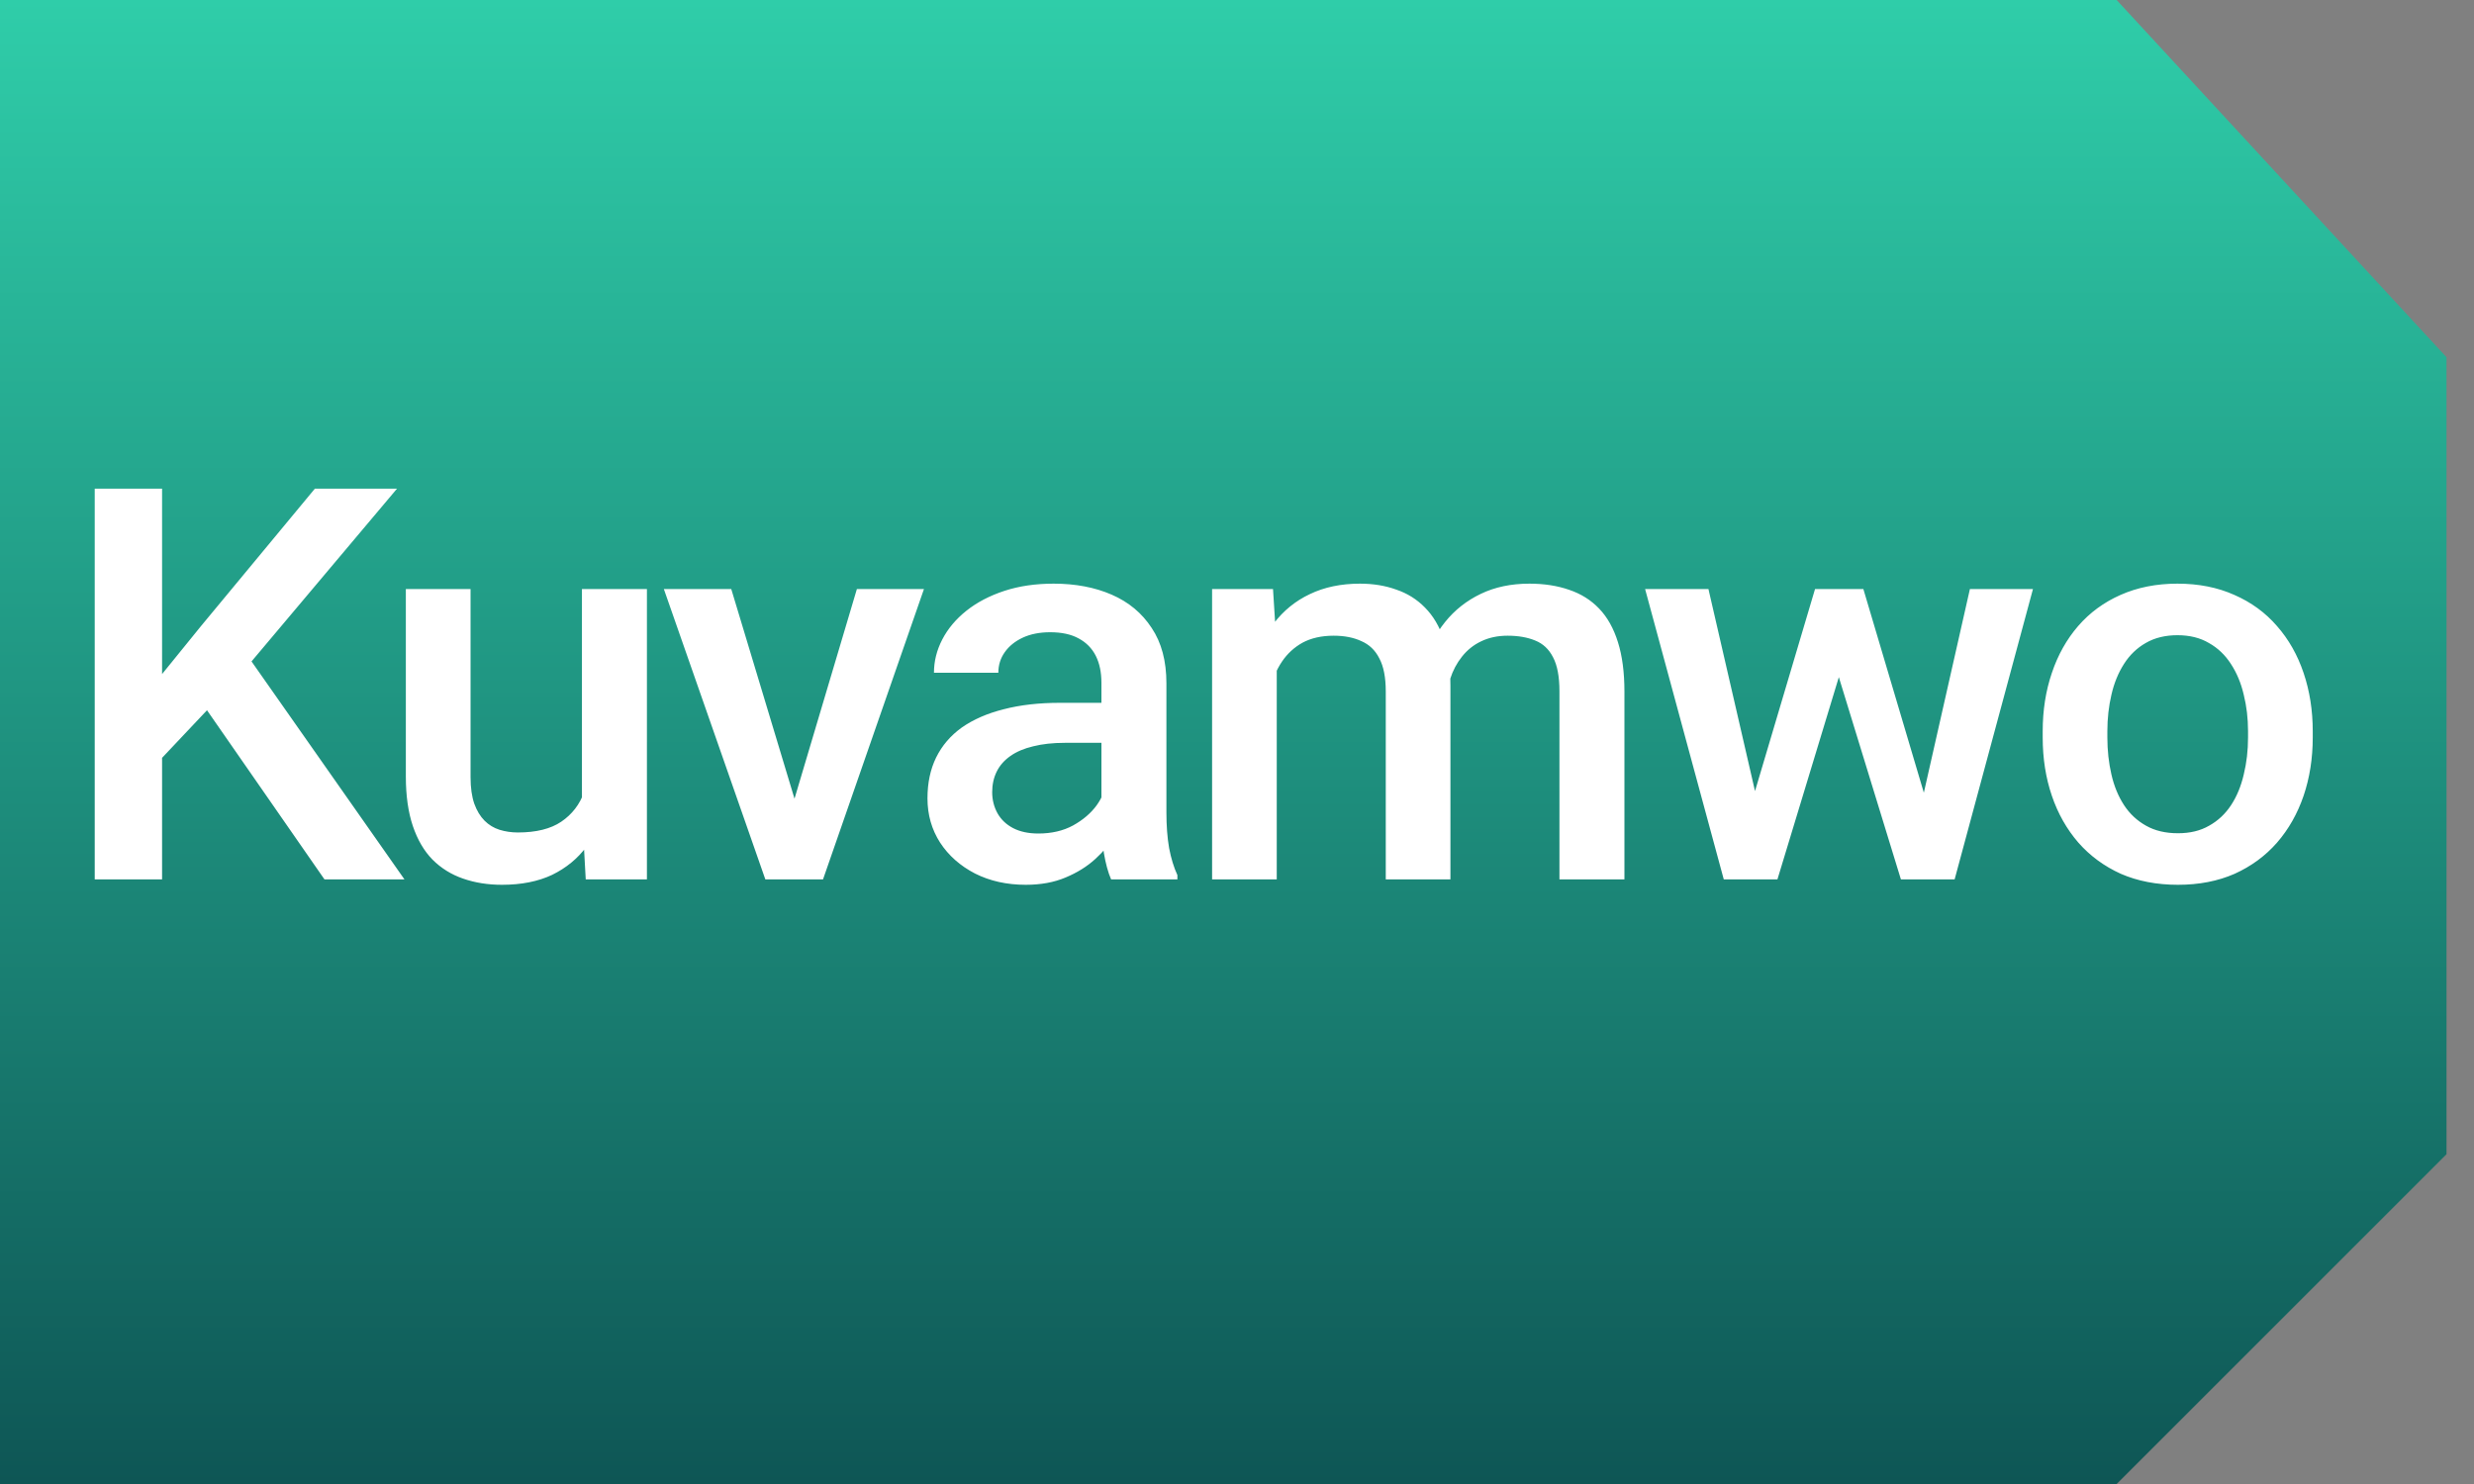<svg width="45" height="27" viewBox="0 0 45 27" fill="none" xmlns="http://www.w3.org/2000/svg">
<rect x="0" y="0" width="45" height="27" fill="#808080" stroke="none"/>
<g clip-path="url(#clip0_41_54)">
<path d="M44.5 6.5L38.5 0H0V27H38.5L44.5 21V6.5Z" fill="url(#paint0_linear_41_54)"/>
</g>
<path d="M2.948 8.891V16H1.723V8.891H2.948ZM7.221 8.891L4.34 12.313L2.699 14.052L2.484 12.836L3.656 11.391L5.727 8.891H7.221ZM5.902 16L3.563 12.631L4.408 11.796L7.357 16H5.902ZM10.585 14.755V10.717H11.767V16H10.654L10.585 14.755ZM10.751 13.656L11.147 13.646C11.147 14.001 11.108 14.329 11.03 14.628C10.952 14.924 10.831 15.183 10.668 15.404C10.506 15.622 10.297 15.793 10.043 15.917C9.789 16.037 9.485 16.098 9.13 16.098C8.873 16.098 8.637 16.06 8.422 15.985C8.207 15.911 8.022 15.795 7.866 15.639C7.713 15.482 7.594 15.279 7.509 15.028C7.425 14.778 7.382 14.478 7.382 14.13V10.717H8.559V14.14C8.559 14.332 8.582 14.493 8.627 14.623C8.673 14.75 8.735 14.852 8.813 14.931C8.891 15.009 8.982 15.064 9.086 15.097C9.19 15.129 9.301 15.146 9.418 15.146C9.754 15.146 10.017 15.08 10.209 14.95C10.405 14.817 10.543 14.638 10.624 14.413C10.709 14.188 10.751 13.936 10.751 13.656ZM14.292 15.067L15.586 10.717H16.806L14.97 16H14.209L14.292 15.067ZM13.301 10.717L14.619 15.087L14.682 16H13.921L12.075 10.717H13.301ZM20.034 14.94V12.421C20.034 12.232 20 12.069 19.932 11.933C19.863 11.796 19.759 11.69 19.619 11.615C19.483 11.54 19.31 11.503 19.102 11.503C18.91 11.503 18.744 11.536 18.604 11.601C18.464 11.666 18.355 11.754 18.277 11.864C18.198 11.975 18.159 12.1 18.159 12.24H16.988C16.988 12.032 17.038 11.83 17.139 11.635C17.24 11.44 17.386 11.265 17.578 11.112C17.77 10.959 18 10.839 18.267 10.751C18.534 10.663 18.833 10.619 19.165 10.619C19.562 10.619 19.914 10.686 20.22 10.819C20.529 10.953 20.772 11.155 20.948 11.425C21.127 11.692 21.216 12.027 21.216 12.431V14.779C21.216 15.02 21.232 15.237 21.265 15.429C21.301 15.617 21.351 15.782 21.416 15.922V16H20.21C20.155 15.873 20.111 15.712 20.078 15.517C20.049 15.318 20.034 15.126 20.034 14.94ZM20.205 12.787L20.215 13.515H19.37C19.152 13.515 18.96 13.536 18.794 13.578C18.628 13.617 18.49 13.676 18.379 13.754C18.268 13.832 18.185 13.926 18.13 14.037C18.075 14.148 18.047 14.273 18.047 14.413C18.047 14.553 18.08 14.682 18.145 14.799C18.21 14.913 18.304 15.002 18.428 15.067C18.555 15.133 18.708 15.165 18.887 15.165C19.128 15.165 19.338 15.116 19.517 15.019C19.699 14.918 19.842 14.796 19.947 14.652C20.051 14.506 20.106 14.367 20.113 14.237L20.493 14.76C20.454 14.893 20.388 15.037 20.293 15.19C20.199 15.342 20.075 15.489 19.922 15.629C19.772 15.766 19.592 15.878 19.38 15.966C19.172 16.054 18.931 16.098 18.657 16.098C18.312 16.098 18.005 16.029 17.735 15.893C17.464 15.753 17.253 15.565 17.1 15.331C16.947 15.093 16.87 14.825 16.87 14.525C16.87 14.245 16.922 13.998 17.027 13.783C17.134 13.565 17.29 13.383 17.495 13.236C17.704 13.09 17.958 12.979 18.257 12.904C18.556 12.826 18.898 12.787 19.282 12.787H20.205ZM23.223 11.791V16H22.047V10.717H23.155L23.223 11.791ZM23.033 13.163L22.632 13.158C22.632 12.794 22.678 12.457 22.769 12.148C22.86 11.838 22.994 11.57 23.169 11.342C23.345 11.111 23.563 10.933 23.824 10.81C24.087 10.683 24.392 10.619 24.737 10.619C24.978 10.619 25.198 10.655 25.396 10.727C25.598 10.795 25.772 10.904 25.919 11.054C26.068 11.204 26.182 11.396 26.26 11.63C26.342 11.864 26.382 12.148 26.382 12.479V16H25.206V12.582C25.206 12.325 25.167 12.123 25.088 11.977C25.014 11.83 24.905 11.726 24.761 11.664C24.621 11.599 24.454 11.566 24.258 11.566C24.037 11.566 23.848 11.609 23.692 11.693C23.539 11.778 23.414 11.894 23.316 12.04C23.218 12.187 23.147 12.356 23.101 12.548C23.056 12.74 23.033 12.945 23.033 13.163ZM26.309 12.851L25.757 12.973C25.757 12.654 25.801 12.352 25.889 12.069C25.98 11.783 26.112 11.532 26.285 11.317C26.46 11.099 26.677 10.928 26.934 10.805C27.191 10.681 27.486 10.619 27.818 10.619C28.088 10.619 28.329 10.657 28.541 10.731C28.756 10.803 28.938 10.917 29.087 11.073C29.237 11.229 29.351 11.433 29.429 11.684C29.507 11.931 29.547 12.23 29.547 12.582V16H28.365V12.577C28.365 12.31 28.326 12.104 28.248 11.957C28.173 11.81 28.065 11.71 27.925 11.654C27.785 11.596 27.618 11.566 27.422 11.566C27.24 11.566 27.079 11.601 26.939 11.669C26.802 11.734 26.687 11.827 26.592 11.947C26.498 12.065 26.426 12.2 26.378 12.352C26.332 12.505 26.309 12.671 26.309 12.851ZM31.793 14.828L33.014 10.717H33.766L33.56 11.947L32.33 16H31.656L31.793 14.828ZM31.075 10.717L32.027 14.848L32.105 16H31.354L29.923 10.717H31.075ZM34.908 14.799L35.831 10.717H36.978L35.553 16H34.801L34.908 14.799ZM33.893 10.717L35.099 14.779L35.25 16H34.576L33.331 11.942L33.126 10.717H33.893ZM37.155 13.417V13.305C37.155 12.924 37.21 12.571 37.321 12.245C37.431 11.916 37.591 11.632 37.799 11.391C38.011 11.146 38.268 10.958 38.571 10.824C38.877 10.688 39.222 10.619 39.606 10.619C39.993 10.619 40.338 10.688 40.641 10.824C40.947 10.958 41.206 11.146 41.417 11.391C41.629 11.632 41.79 11.916 41.901 12.245C42.011 12.571 42.067 12.924 42.067 13.305V13.417C42.067 13.798 42.011 14.151 41.901 14.477C41.79 14.802 41.629 15.087 41.417 15.331C41.206 15.572 40.949 15.761 40.646 15.898C40.343 16.031 40 16.098 39.616 16.098C39.228 16.098 38.882 16.031 38.576 15.898C38.273 15.761 38.016 15.572 37.804 15.331C37.593 15.087 37.431 14.802 37.321 14.477C37.21 14.151 37.155 13.798 37.155 13.417ZM38.331 13.305V13.417C38.331 13.655 38.356 13.879 38.405 14.091C38.453 14.302 38.53 14.488 38.634 14.648C38.738 14.807 38.872 14.932 39.035 15.023C39.197 15.115 39.391 15.16 39.616 15.16C39.834 15.16 40.023 15.115 40.182 15.023C40.345 14.932 40.478 14.807 40.582 14.648C40.687 14.488 40.763 14.302 40.812 14.091C40.864 13.879 40.89 13.655 40.89 13.417V13.305C40.89 13.07 40.864 12.849 40.812 12.641C40.763 12.429 40.685 12.242 40.578 12.079C40.473 11.916 40.34 11.789 40.177 11.698C40.018 11.604 39.827 11.557 39.606 11.557C39.385 11.557 39.192 11.604 39.03 11.698C38.87 11.789 38.738 11.916 38.634 12.079C38.53 12.242 38.453 12.429 38.405 12.641C38.356 12.849 38.331 13.07 38.331 13.305Z" fill="white"/>
<defs>
<linearGradient id="paint0_linear_41_54" x1="22.25" y1="27" x2="22.25" y2="0" gradientUnits="userSpaceOnUse">
<stop stop-color="#0E5655"/>
<stop offset="1" stop-color="#2FCDA9"/>
</linearGradient>
<clipPath id="clip0_41_54">
<rect width="44.5" height="27" fill="white"/>
</clipPath>
</defs>
</svg>
